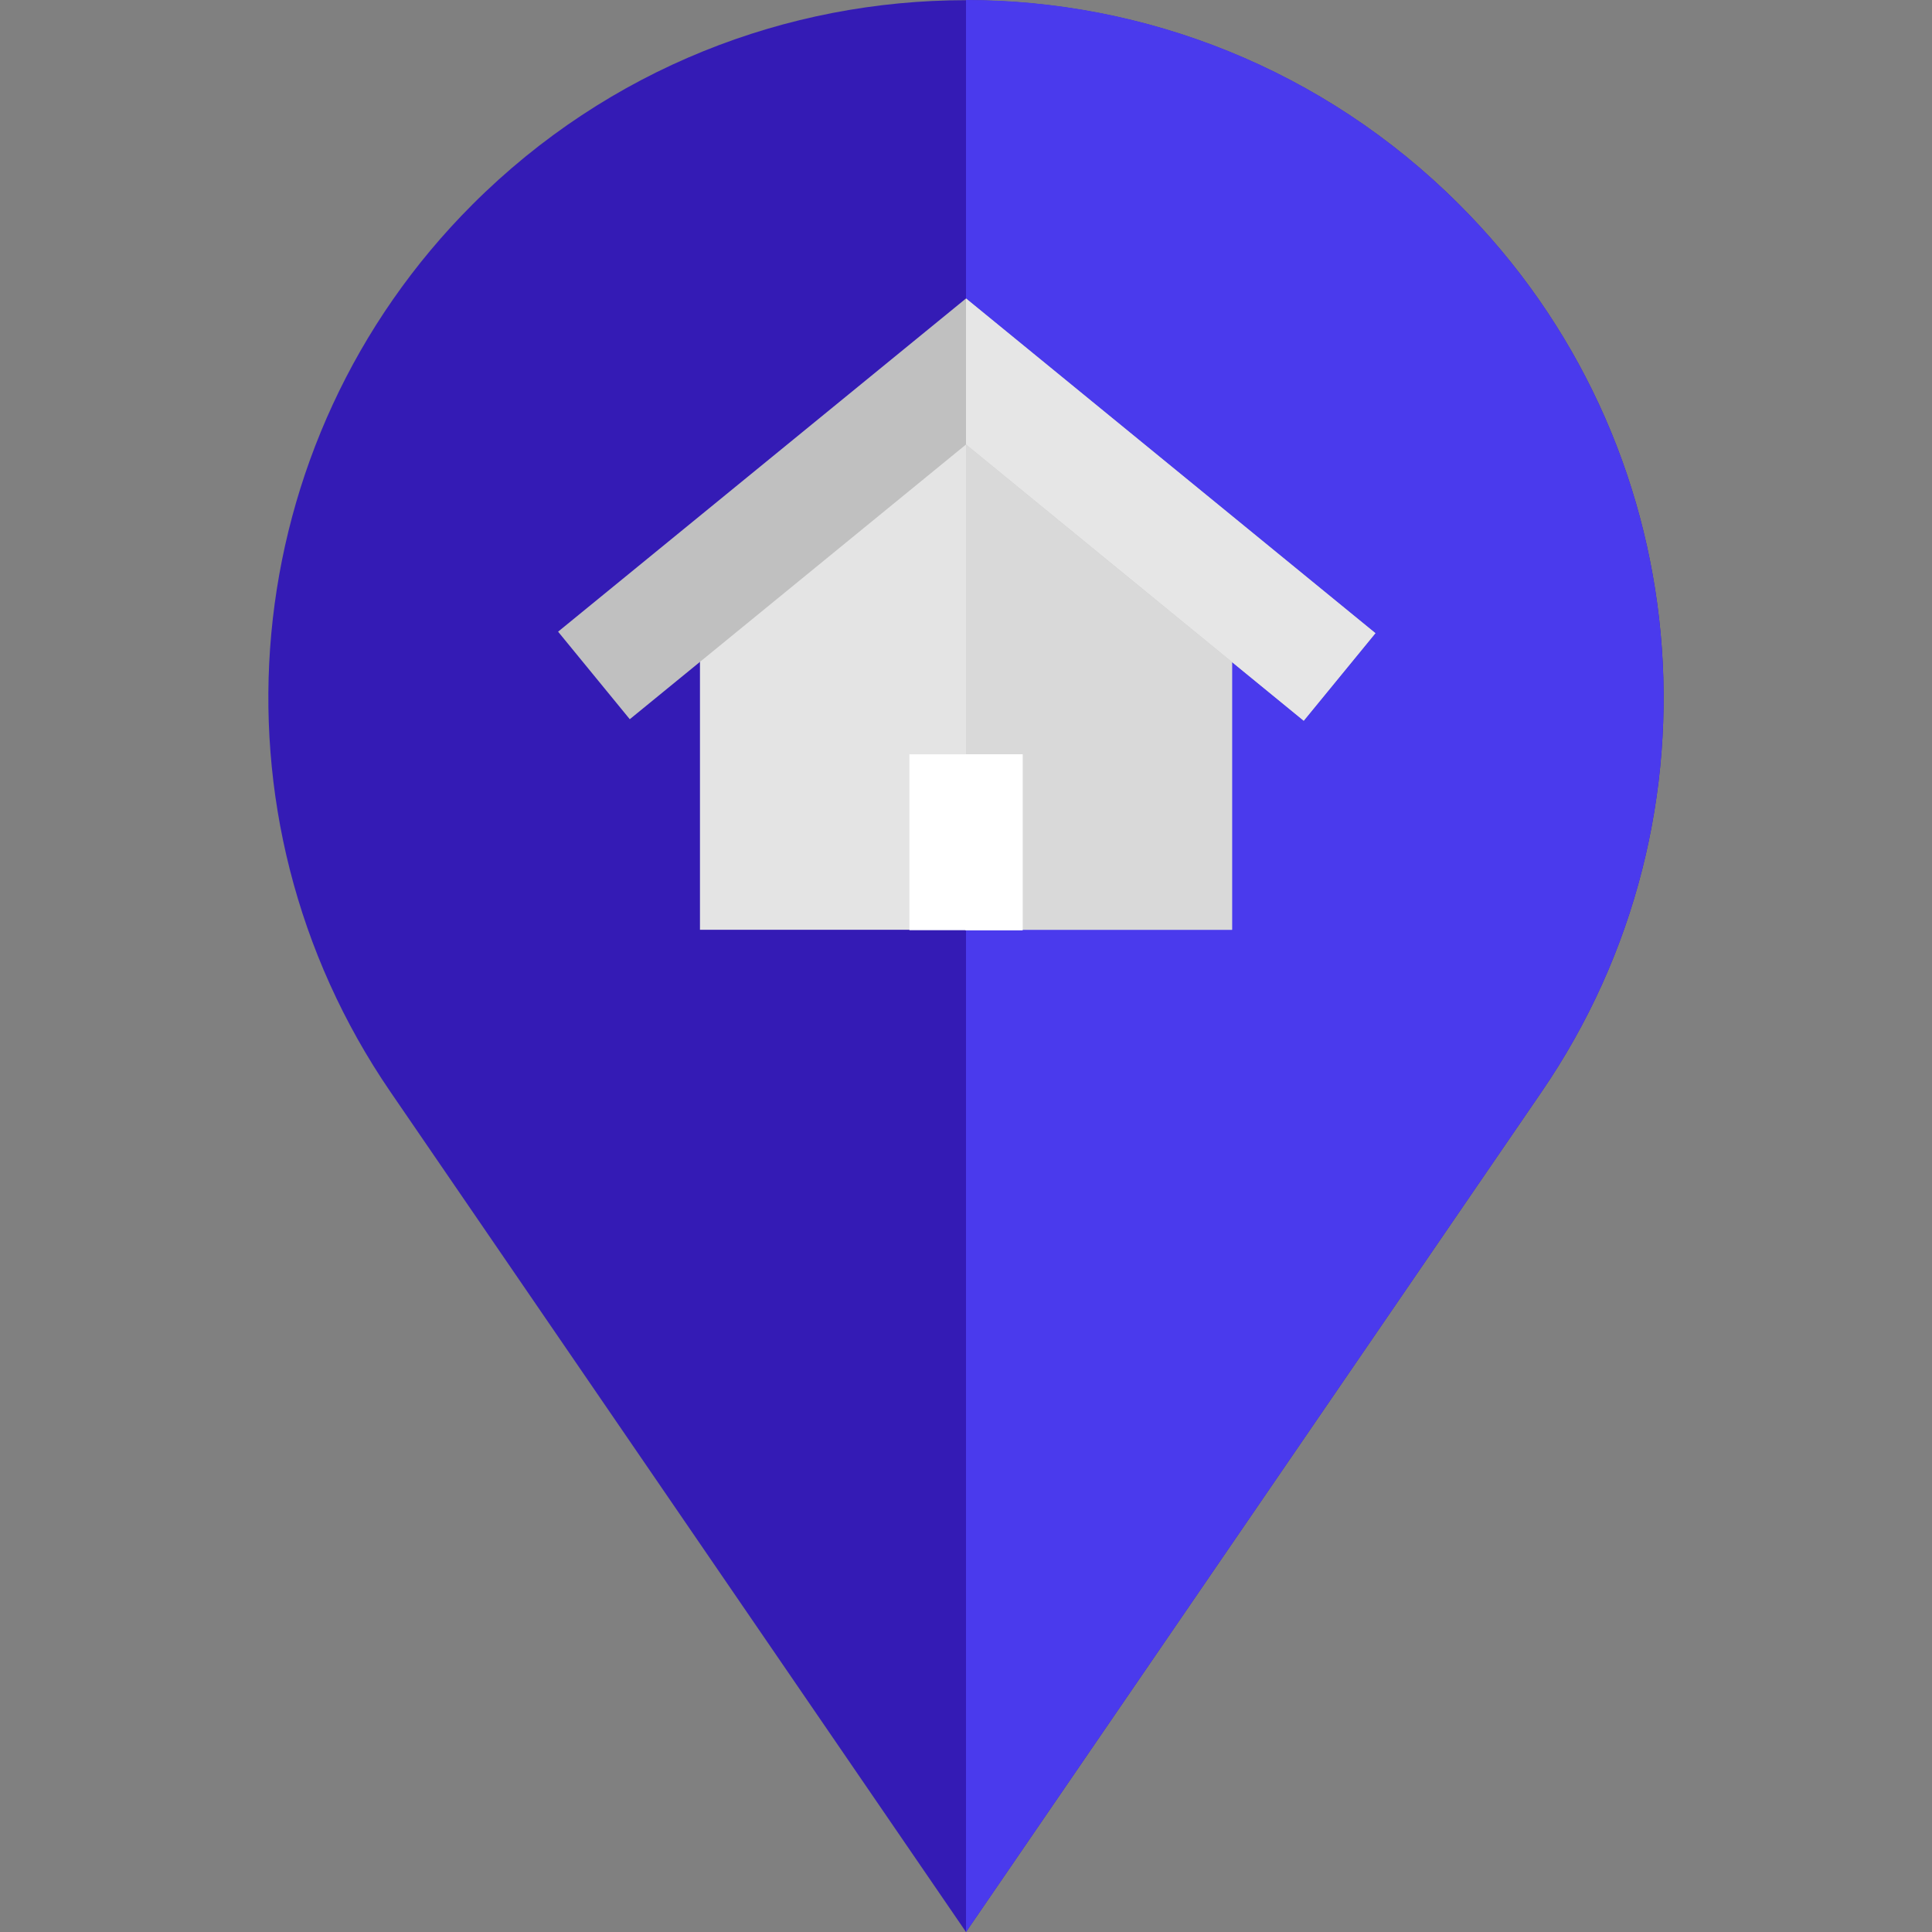 <?xml version="1.0" encoding="utf-8"?>
<!-- Generator: Adobe Illustrator 22.1.0, SVG Export Plug-In . SVG Version: 6.00 Build 0)  -->
<svg version="1.1" id="Слой_1" xmlns="http://www.w3.org/2000/svg" xmlns:xlink="http://www.w3.org/1999/xlink" x="0px" y="0px"
	 viewBox="0 0 512 512" style="enable-background:new 0 0 512 512;" xml:space="preserve">
<rect x="0" y="0" width="512" height="512" fill="#808080" stroke="none"/>
<style type="text/css">
	.st0{fill:#341BB5;}
	.st1{fill:#4A3AED;}
	.st2{fill:#E4E4E4;}
	.st3{fill:#D9D9D9;}
	.st4{fill:#C0C0C0;}
	.st5{fill:#E6E6E6;}
	.st6{fill:#FFFFFF;}
</style>
<path class="st0" d="M386.7,54.2C314.5-18,197.4-18,125.2,54.2c-62.9,62.9-72,161.8-21.7,235.2L256,512l152.5-222.6
	C458.8,216,449.7,117.1,386.7,54.2z"/>
<path class="st1" d="M386.7,54.2C350.6,18.1,303.3,0,256,0v512l152.5-222.6C458.8,216,449.7,117.1,386.7,54.2z"/>
<path class="st2" d="M185.5,157.7v88.7h141v-88.7L256,98.4L185.5,157.7z"/>
<path class="st3" d="M256,246.4h70.5v-88.7L256,98.4V246.4z"/>
<path class="st4" d="M345.5,191L256,117.8l-89.1,72.8l-19-23.2L256,79.1l108.5,88.7L345.5,191z"/>
<path class="st5" d="M345.5,191L256,117.8V79.1l108.5,88.7L345.5,191z"/>
<path class="st6" d="M241,199.9h30v46.6h-30V199.9z"/>
<path class="st6" d="M255.8,199.9H271v46.6h-15.2V199.9z"/>
</svg>
